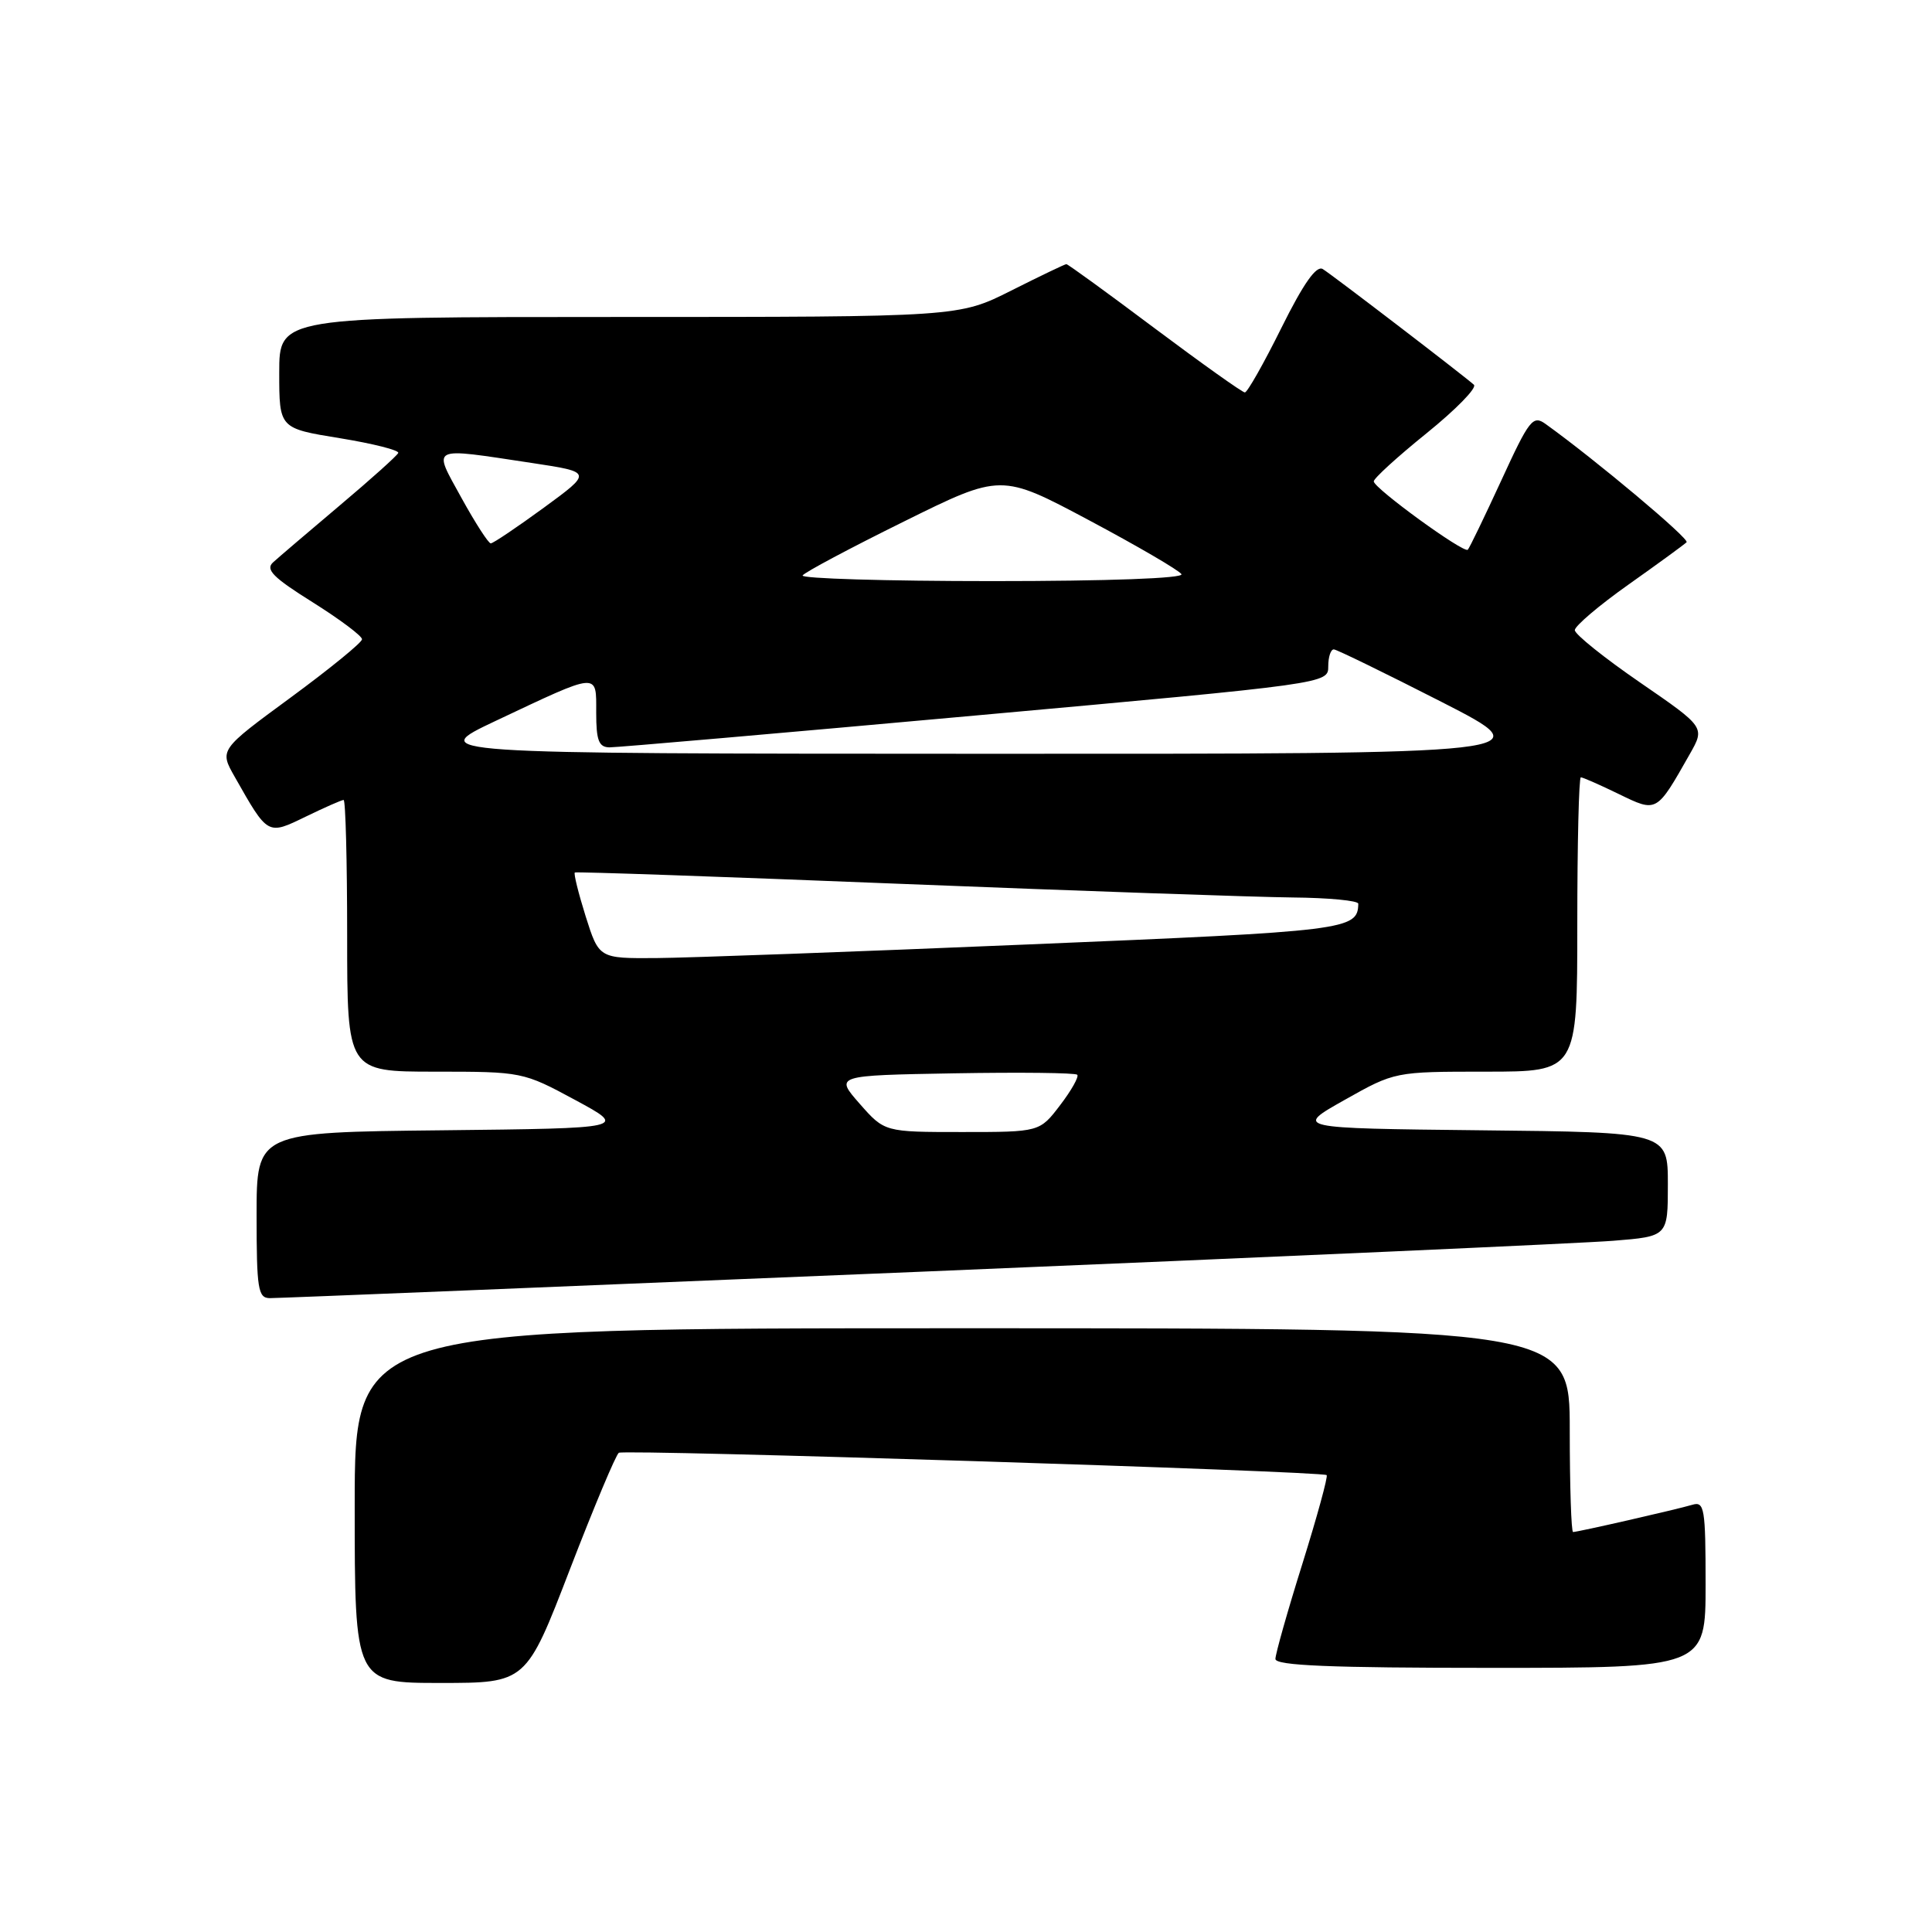 <?xml version="1.0" encoding="UTF-8" standalone="no"?>
<!DOCTYPE svg PUBLIC "-//W3C//DTD SVG 1.1//EN" "http://www.w3.org/Graphics/SVG/1.1/DTD/svg11.dtd" >
<svg xmlns="http://www.w3.org/2000/svg" xmlns:xlink="http://www.w3.org/1999/xlink" version="1.1" viewBox="0 0 256 256">
 <g >
 <path fill="currentColor"
d=" M 75.51 207.96 C 78.70 199.69 81.62 192.73 82.00 192.50 C 82.78 192.02 175.27 194.94 175.79 195.46 C 175.98 195.65 174.53 200.94 172.57 207.22 C 170.60 213.50 169.00 219.17 169.00 219.82 C 169.00 220.70 176.30 221.00 197.50 221.00 C 226.00 221.00 226.00 221.00 226.00 209.93 C 226.00 199.86 225.84 198.91 224.25 199.39 C 222.17 200.01 209.07 203.00 208.44 203.00 C 208.20 203.00 208.00 196.93 208.00 189.50 C 208.00 176.00 208.00 176.00 127.50 176.00 C 47.00 176.00 47.00 176.00 47.00 199.50 C 47.00 223.00 47.00 223.00 58.36 223.00 C 69.72 223.00 69.72 223.00 75.51 207.96 Z  M 122.00 168.51 C 168.47 166.58 209.76 164.73 213.75 164.41 C 221.00 163.83 221.00 163.83 221.00 156.93 C 221.00 150.03 221.00 150.03 196.25 149.77 C 171.50 149.50 171.50 149.50 178.16 145.75 C 184.82 142.00 184.82 142.00 196.91 142.00 C 209.00 142.00 209.00 142.00 209.00 122.50 C 209.00 111.78 209.21 103.00 209.47 103.00 C 209.73 103.00 211.98 103.99 214.47 105.20 C 219.58 107.68 219.47 107.74 223.90 99.93 C 225.93 96.36 225.93 96.36 217.31 90.43 C 212.57 87.17 208.68 84.05 208.67 83.50 C 208.67 82.95 211.88 80.22 215.81 77.44 C 219.74 74.66 223.19 72.14 223.48 71.85 C 223.92 71.42 211.44 60.95 204.80 56.18 C 203.12 54.97 202.64 55.58 198.93 63.66 C 196.70 68.49 194.71 72.63 194.49 72.84 C 193.97 73.36 182.07 64.71 182.03 63.79 C 182.01 63.40 185.17 60.52 189.05 57.39 C 192.92 54.26 195.74 51.38 195.30 50.98 C 193.76 49.62 176.49 36.39 175.27 35.65 C 174.42 35.14 172.71 37.57 169.79 43.45 C 167.46 48.15 165.28 52.00 164.95 52.00 C 164.62 52.00 159.24 48.17 153.00 43.50 C 146.76 38.82 141.50 35.00 141.30 35.00 C 141.11 35.00 137.82 36.58 134.00 38.50 C 127.05 42.00 127.05 42.00 82.02 42.00 C 37.00 42.00 37.00 42.00 37.00 49.38 C 37.00 56.76 37.00 56.76 45.02 58.06 C 49.43 58.78 52.92 59.66 52.77 60.02 C 52.62 60.38 49.12 63.52 45.00 66.99 C 40.88 70.47 36.91 73.85 36.19 74.51 C 35.13 75.46 36.18 76.52 41.44 79.81 C 45.05 82.08 47.99 84.28 47.97 84.71 C 47.95 85.15 43.69 88.62 38.51 92.43 C 29.07 99.36 29.07 99.36 31.10 102.93 C 35.53 110.74 35.42 110.68 40.53 108.20 C 43.02 106.99 45.27 106.00 45.53 106.00 C 45.79 106.00 46.00 114.10 46.00 124.00 C 46.00 142.00 46.00 142.00 57.63 142.00 C 69.17 142.00 69.32 142.03 76.21 145.75 C 83.15 149.50 83.15 149.50 58.58 149.77 C 34.00 150.03 34.00 150.03 34.00 161.02 C 34.00 170.81 34.19 172.00 35.75 172.01 C 36.71 172.02 75.53 170.44 122.00 168.51 Z  M 113.91 146.25 C 110.62 142.50 110.62 142.50 126.45 142.22 C 135.16 142.07 142.49 142.15 142.74 142.41 C 142.99 142.66 141.98 144.47 140.48 146.43 C 137.76 150.00 137.76 150.00 127.48 150.00 C 117.21 150.00 117.21 150.00 113.91 146.25 Z  M 77.60 121.41 C 76.64 118.34 75.99 115.73 76.17 115.61 C 76.35 115.49 95.85 116.17 119.50 117.12 C 143.15 118.06 166.44 118.87 171.25 118.92 C 176.06 118.96 179.99 119.34 179.98 119.75 C 179.91 123.22 178.62 123.38 136.32 125.14 C 113.32 126.11 91.09 126.92 86.93 126.95 C 79.37 127.00 79.37 127.00 77.60 121.41 Z  M 65.70 95.51 C 79.52 88.99 79.00 89.03 79.00 94.43 C 79.00 98.11 79.34 99.00 80.75 99.03 C 81.71 99.04 103.54 97.14 129.25 94.81 C 176.00 90.58 176.00 90.58 176.00 88.29 C 176.00 87.03 176.34 86.02 176.75 86.05 C 177.16 86.08 183.57 89.21 191.00 93.00 C 204.50 99.90 204.50 99.90 130.50 99.88 C 56.50 99.86 56.50 99.86 65.70 95.51 Z  M 106.35 76.25 C 106.61 75.84 112.63 72.63 119.74 69.12 C 132.65 62.73 132.65 62.73 144.31 68.94 C 150.73 72.36 156.23 75.57 156.55 76.08 C 156.89 76.63 146.90 77.00 131.50 77.00 C 117.41 77.00 106.09 76.66 106.35 76.25 Z  M 61.16 66.00 C 57.32 59.00 56.74 59.28 70.50 61.35 C 78.50 62.56 78.50 62.56 72.05 67.28 C 68.50 69.87 65.34 72.00 65.03 72.00 C 64.72 72.00 62.98 69.30 61.16 66.00 Z "/>
</g>
</svg>